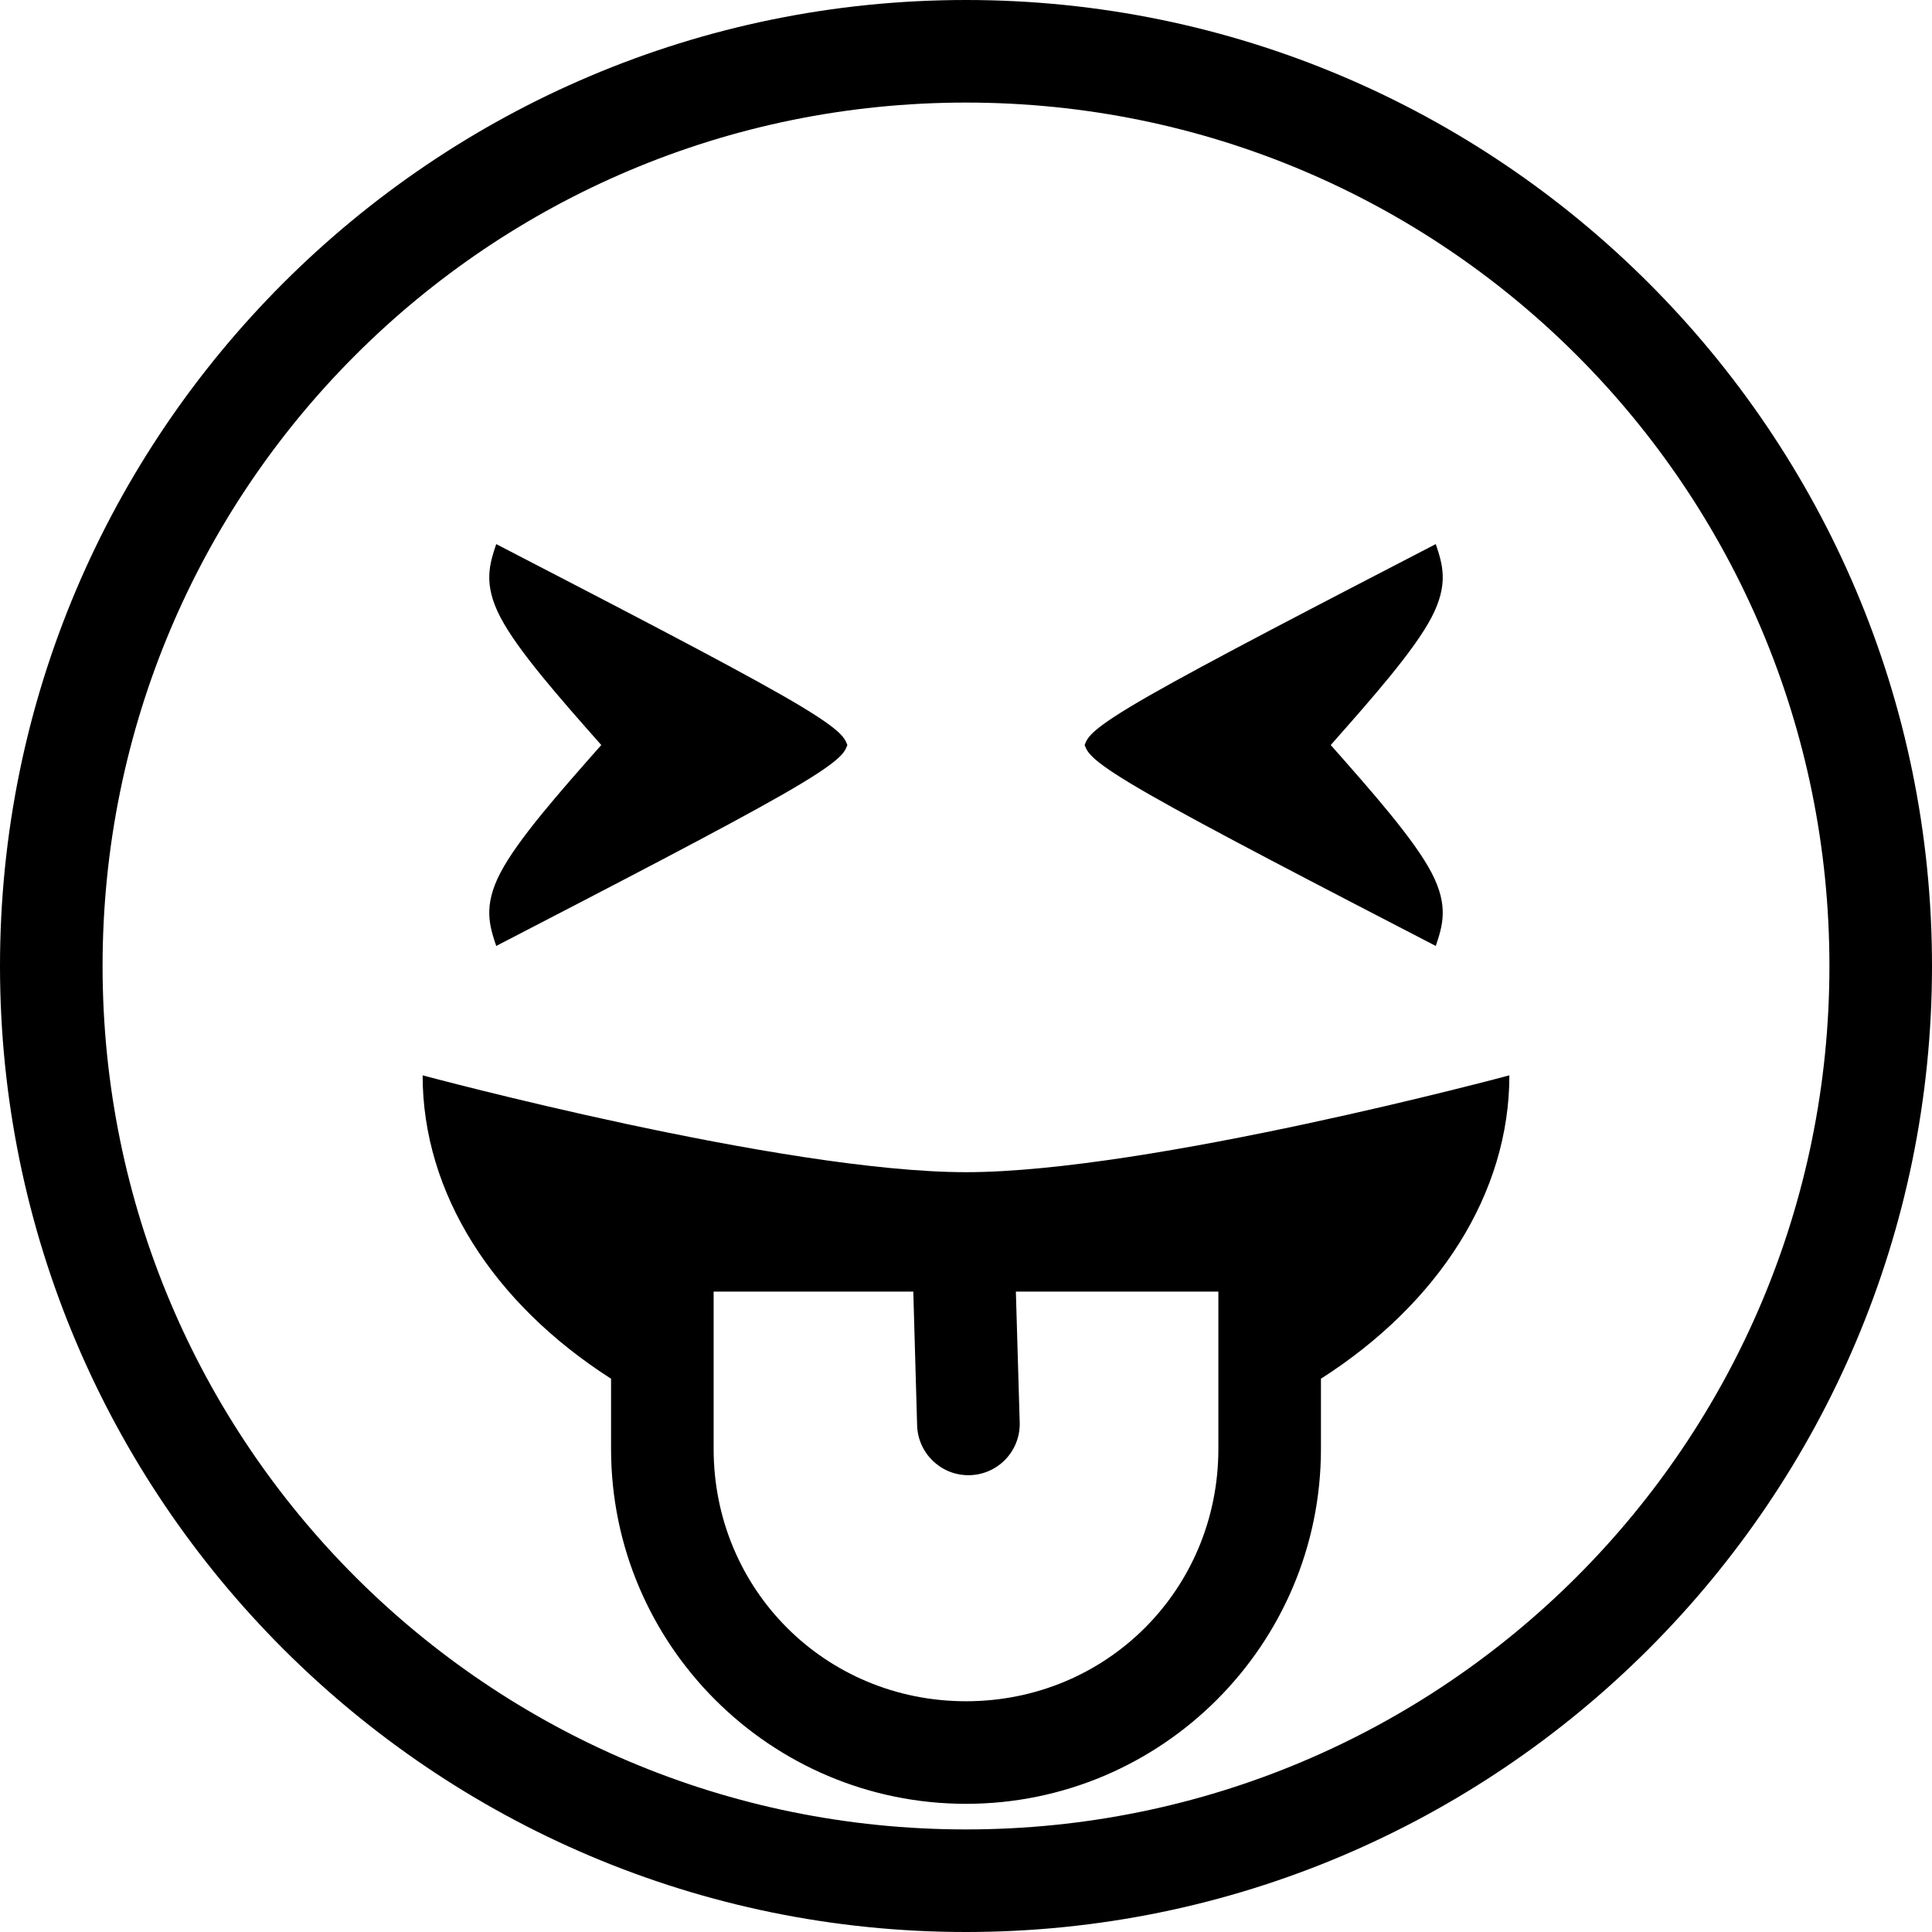 <!-- Generated by IcoMoon.io -->
<svg version="1.1" xmlns="http://www.w3.org/2000/svg" width="32" height="32" viewBox="0 0 32 32">
<title>emoji-tongue-squint-l</title>
<path d="M16 0c-8.826 0-16 7.173-16 16s7.173 16 16 16c8.826 0 16-7.174 16-16s-7.174-16-16-16zM16 1.699c7.908 0 14.301 6.393 14.301 14.301s-6.393 14.301-14.301 14.301c-7.908 0-14.301-6.393-14.301-14.301s6.393-14.301 14.301-14.301zM8.219 9.012c-0.11 0.329-0.22 0.659 0.070 1.213s0.981 1.335 1.67 2.115c-0.689 0.78-1.38 1.561-1.67 2.115s-0.18 0.884-0.070 1.213c1.888-0.978 3.777-1.955 4.746-2.51s1.021-0.687 1.070-0.818c-0.050-0.131-0.101-0.263-1.070-0.818s-2.858-1.532-4.746-2.51zM23.781 9.012c-1.888 0.978-3.776 1.955-4.746 2.51s-1.021 0.687-1.070 0.818c0.050 0.131 0.101 0.263 1.070 0.818s2.858 1.532 4.746 2.51c0.11-0.329 0.22-0.659-0.070-1.213s-0.981-1.335-1.67-2.115c0.689-0.78 1.38-1.561 1.67-2.115s0.18-0.884 0.070-1.213zM7 17.811c0 1.953 1.167 3.775 3.121 5.025v1.162c0 3.242 2.637 5.879 5.879 5.879s5.879-2.637 5.879-5.879v-1.162c1.954-1.25 3.121-3.073 3.121-5.025 0 0-5.962 1.604-9 1.604s-9-1.604-9-1.604zM11.82 21.393h3.307c0.021 0.733 0.041 1.467 0.063 2.201 0.006 0.465 0.384 0.84 0.85 0.84 0.47 0 0.85-0.381 0.85-0.85 0-0.014 0-0.027-0.001-0.041v0.002c-0.021-0.718-0.042-1.436-0.063-2.152h3.354v2.605c0 2.33-1.85 4.18-4.18 4.18s-4.18-1.85-4.18-4.18v-2.605z"></path>
</svg>
